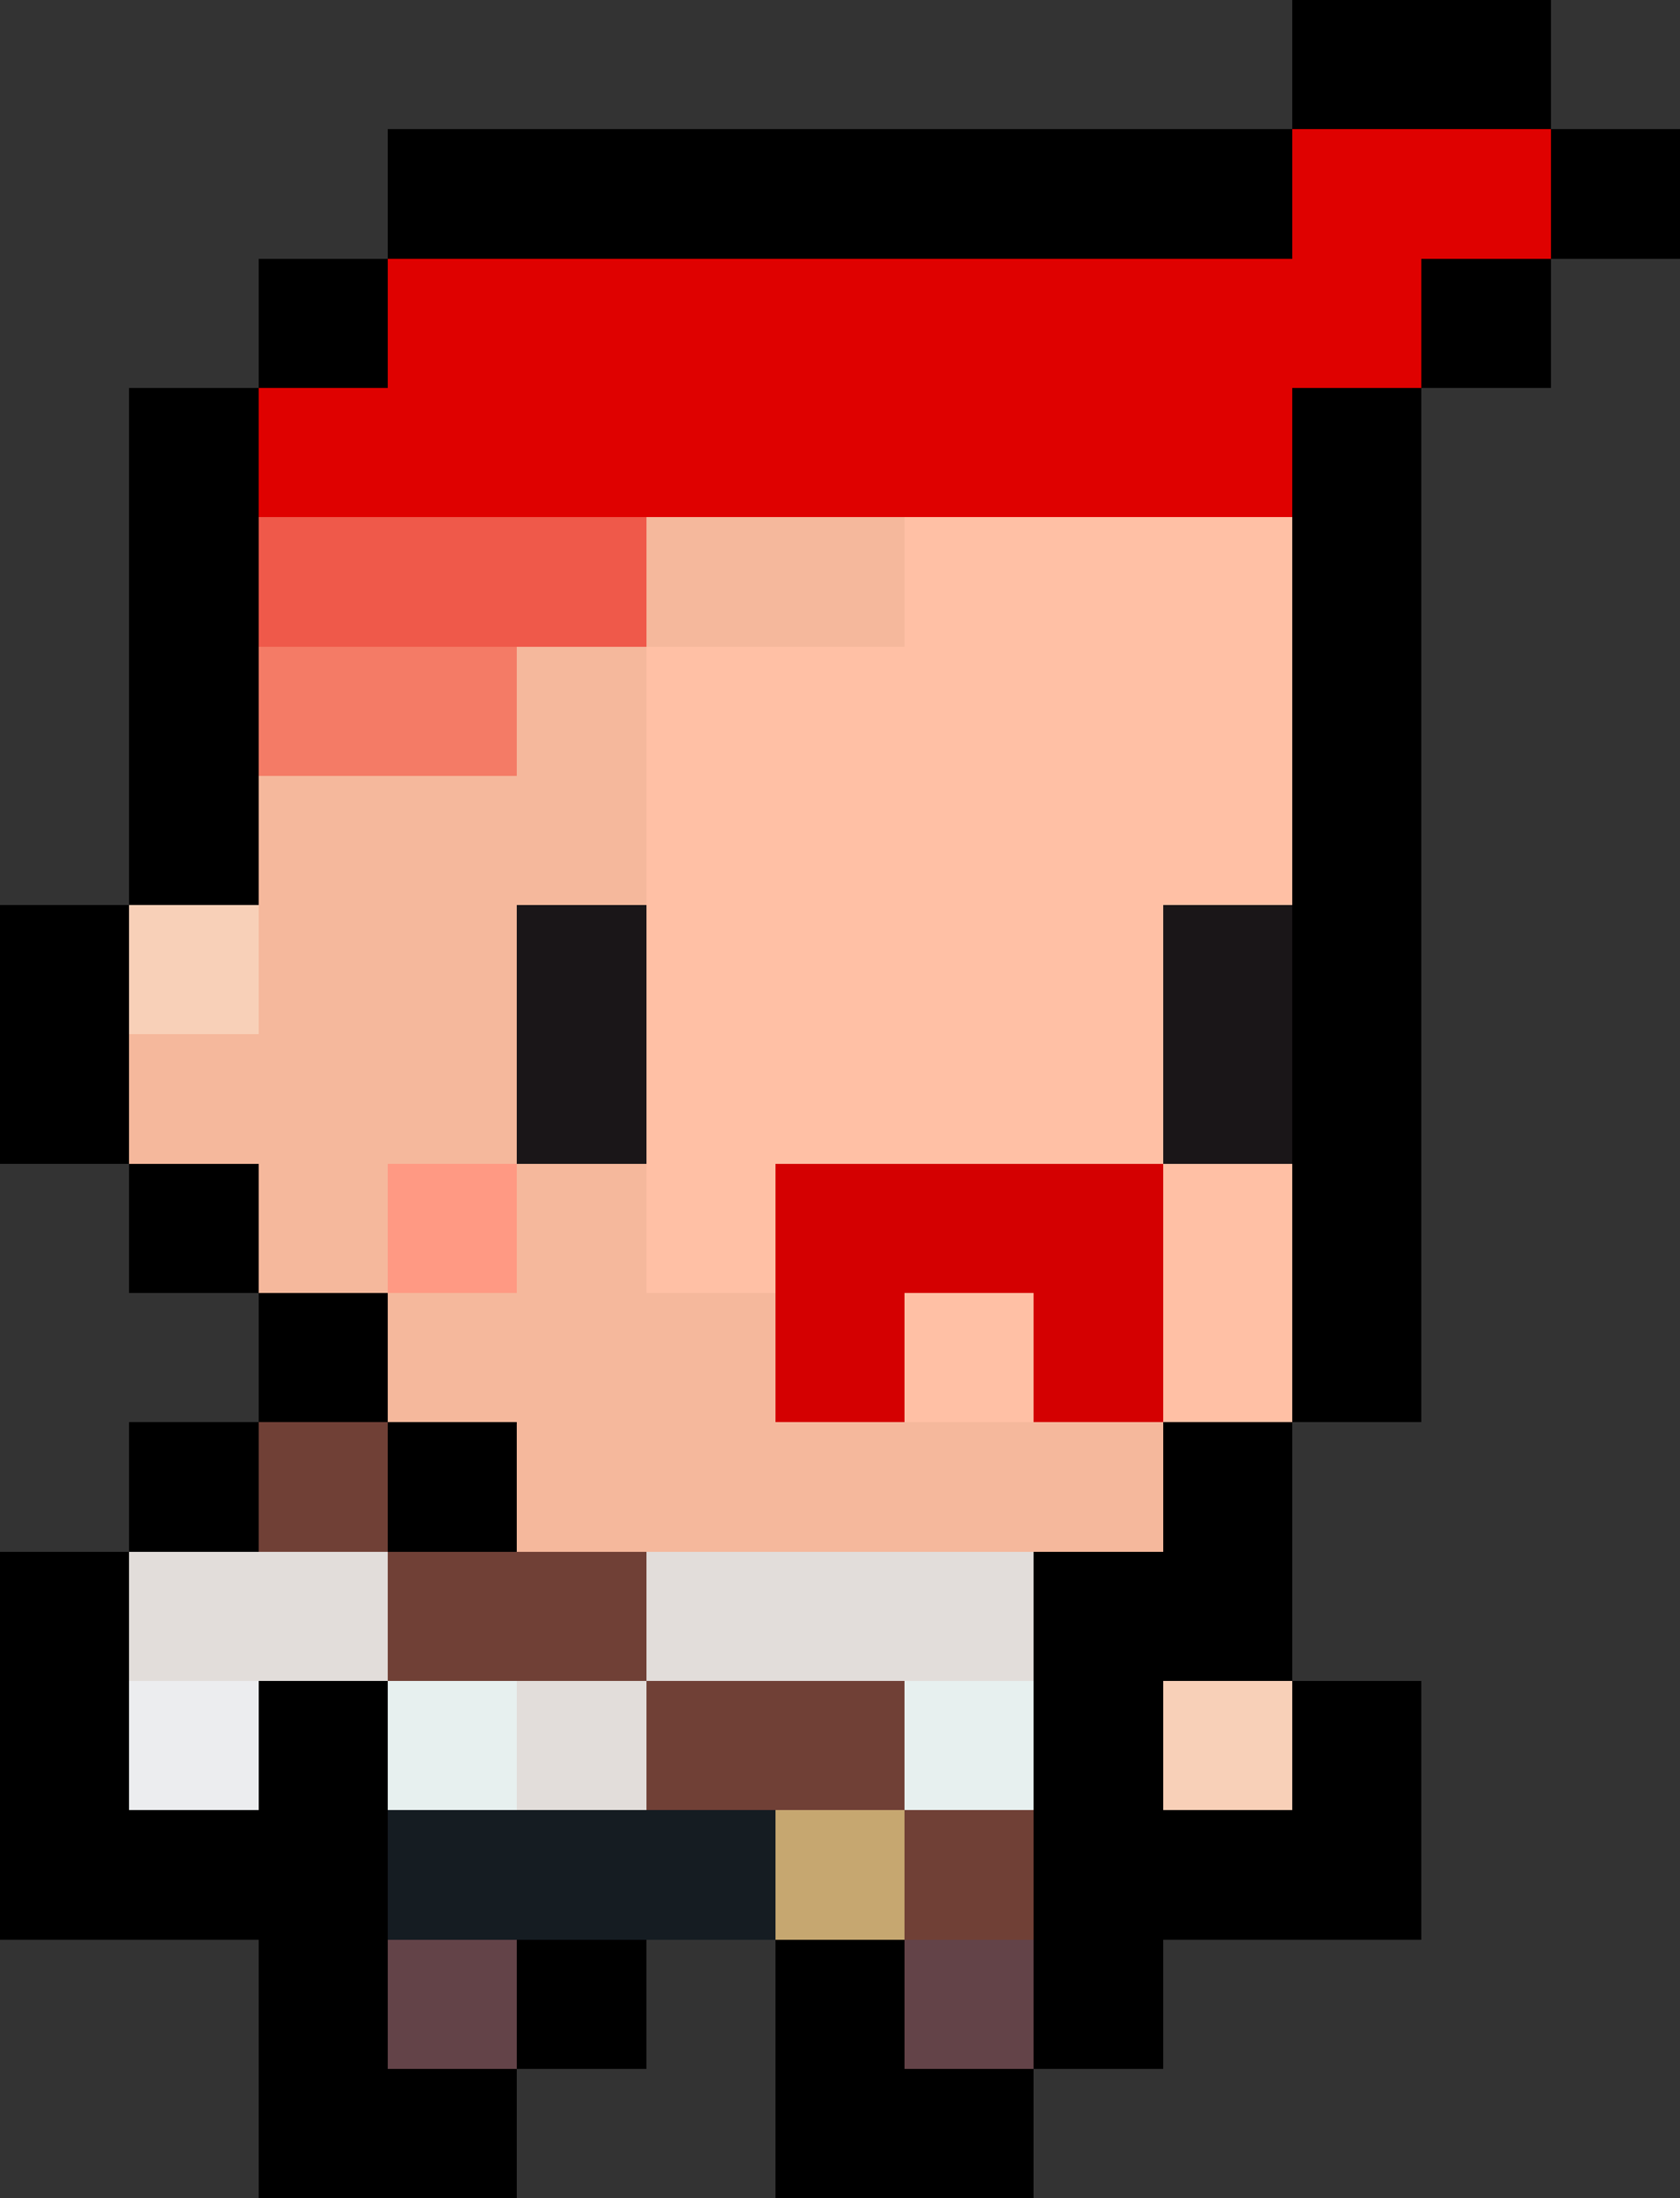 <svg xmlns="http://www.w3.org/2000/svg" viewBox="0 -0.5 13 17" shape-rendering="crispEdges">
<rect x="0" y="-0.5" width="13" height="17" fill="#333333" stroke="none"/>
<path stroke="#000000" d="M10 0h2M3 1h7M12 1h1M2 2h1M11 2h1M1 3h1M10 3h1M1 4h1M10 4h1M1 5h1M10 5h1M1 6h1M10 6h1M0 7h1M10 7h1M0 8h1M10 8h1M1 9h1M10 9h1M2 10h1M10 10h1M1 11h1M3 11h1M9 11h1M0 12h1M8 12h2M0 13h1M2 13h1M8 13h1M10 13h1M0 14h3M8 14h3M2 15h1M4 15h1M6 15h1M8 15h1M2 16h2M6 16h2" />
<path stroke="#df0100" d="M10 1h2M3 2h8M2 3h8" />
<path stroke="#ef594a" d="M2 4h3" />
<path stroke="#f5b89c" d="M5 4h2M4 5h1M2 6h3M2 7h2M1 8h3M2 9h1M4 9h1M3 10h3M4 11h5" />
<path stroke="#ffc0a5" d="M7 4h3M5 5h5M5 6h5M5 7h4M5 8h4M5 9h1M9 9h1M7 10h1M9 10h1" />
<path stroke="#f47b66" d="M2 5h2" />
<path stroke="#f8d0b8" d="M1 7h1M9 13h1" />
<path stroke="#1a1618" d="M4 7h1M9 7h1M4 8h1M9 8h1" />
<path stroke="#ff9983" d="M3 9h1" />
<path stroke="#d40001" d="M6 9h3M6 10h1M8 10h1" />
<path stroke="#704036" d="M2 11h1M3 12h2M5 13h2M7 14h1" />
<path stroke="#e2ddda" d="M1 12h2M5 12h3M4 13h1" />
<path stroke="#ecedef" d="M1 13h1" />
<path stroke="#e7f0ef" d="M3 13h1M7 13h1" />
<path stroke="#151c22" d="M3 14h3" />
<path stroke="#c6a770" d="M6 14h1" />
<path stroke="#634348" d="M3 15h1M7 15h1" />
</svg>